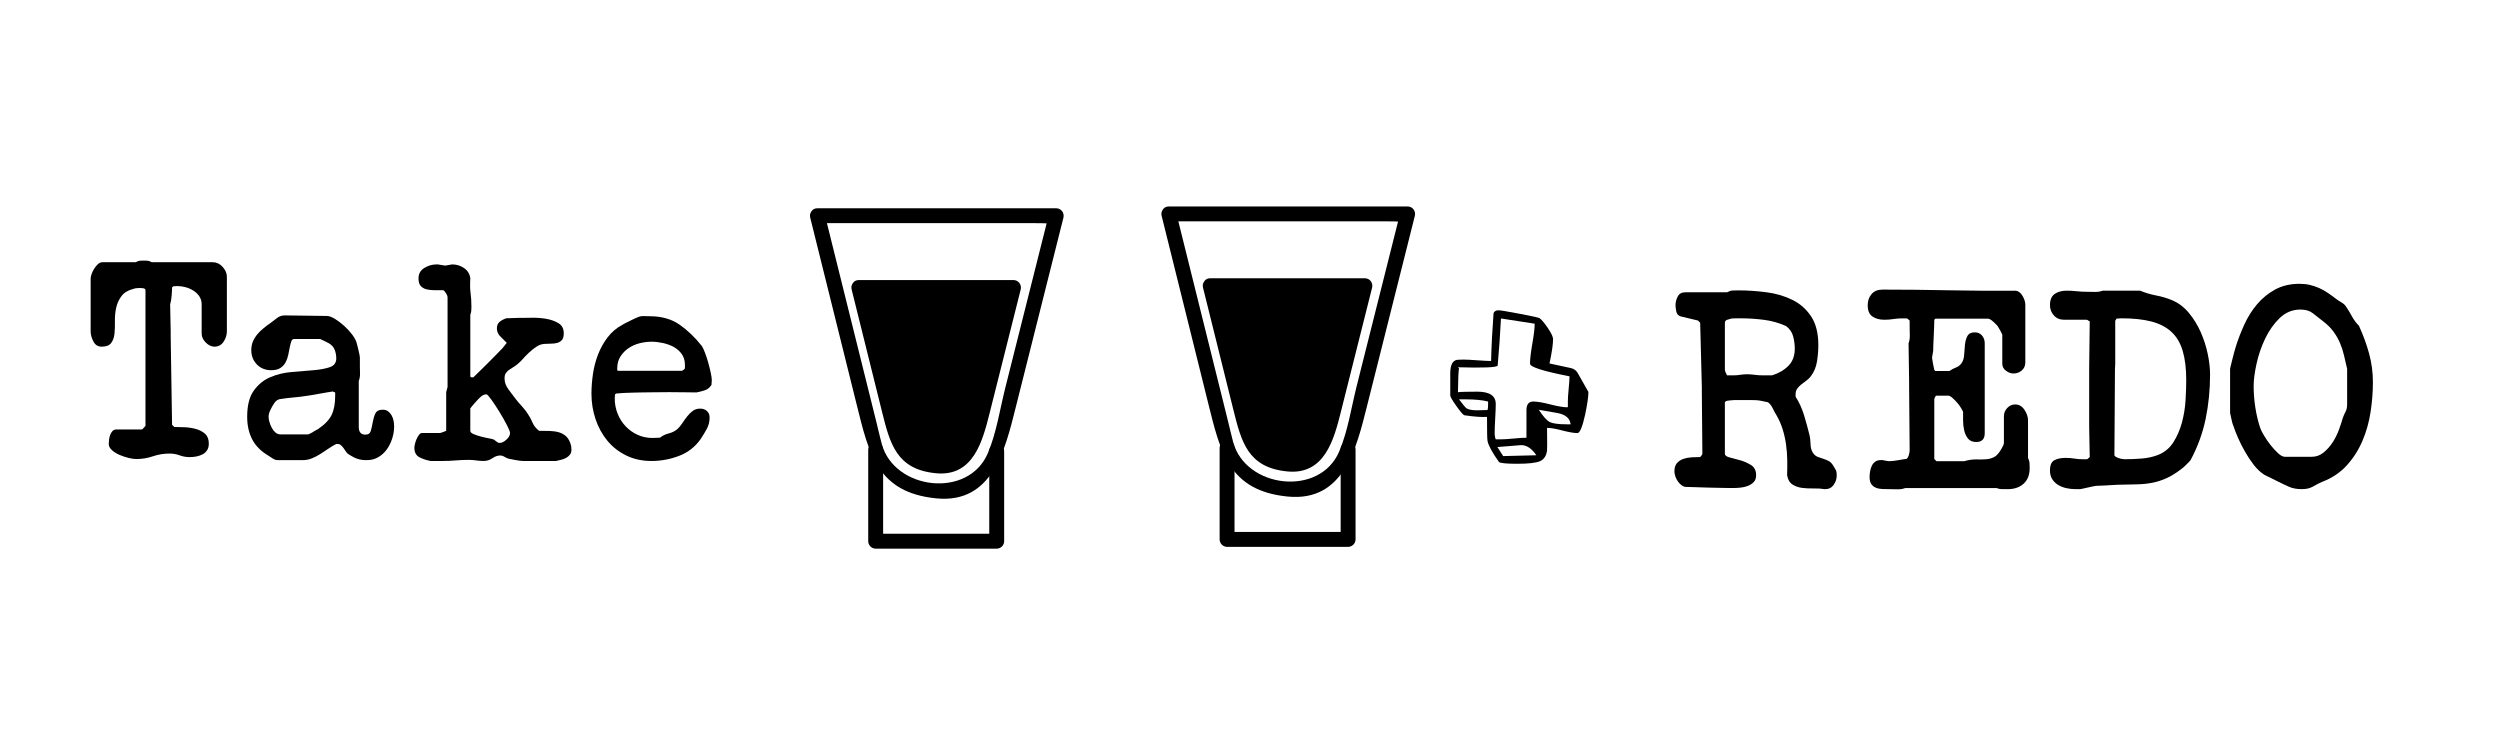 <?xml version="1.0" encoding="utf-8"?>
<!-- Generator: Adobe Illustrator 16.0.0, SVG Export Plug-In . SVG Version: 6.00 Build 0)  -->
<!DOCTYPE svg PUBLIC "-//W3C//DTD SVG 1.1//EN" "http://www.w3.org/Graphics/SVG/1.1/DTD/svg11.dtd">
<svg version="1.1" xmlns="http://www.w3.org/2000/svg" xmlns:xlink="http://www.w3.org/1999/xlink" x="0px" y="0px"
	 width="209.759px" height="62.361px" viewBox="0 0 209.759 62.361" enable-background="new 0 0 209.759 62.361"
	 xml:space="preserve">
<g id="Layer_1">
</g>
<g id="Blindman">
</g>
<g id="Compliments">
</g>
<g id="HAT">
</g>
<g id="speech">
</g>
<g id="TREX_ARMS">
</g>
<g id="slim_shady">
</g>
<g id="TIMEOUT">
</g>
<g id="Truth_or_Dare">
</g>
<g id="ARM_WRESTLE">
</g>
<g id="musical_chairs">
</g>
<g id="never_have_i_ever">
</g>
<g id="Trivia">
</g>
<g id="Drink_Pulling">
</g>
<g id="Sharing_is_Caring">
</g>
<g id="Not_It">
</g>
<g id="Cocktail_of_Doom">
</g>
<g id="Heads_up">
</g>
<g id="Archenemy">
</g>
<g id="battle_of_the_sexes">
</g>
<g id="one_must_drink">
</g>
<g id="rainbow_connection">
</g>
<g id="social_drinking">
</g>
<g id="Spin_the_bottle">
</g>
<g id="accents">
</g>
<g id="Slap">
</g>
<g id="rub">
</g>
<g id="down_the_hatch">
</g>
<g id="rubiks_cube">
</g>
<g id="bar_tender">
</g>
<g id="codenames">
</g>
<g id="hand_switch">
</g>
<g id="make_a_rule">
</g>
<g id="no_guts_no_glory">
</g>
<g id="pass">
</g>
<g id="santa">
</g>
<g id="snake_eyes">
</g>
<g id="bodyguard">
</g>
<g id="threeman">
</g>
<g id="_x32__truths_and_a_lie">
</g>
<g id="cray_cray_cat_lady">
</g>
<g id="siblings">
</g>
<g id="later">
</g>
<g id="waterfall">
</g>
<g id="cheers">
</g>
<g id="rhyme">
</g>
<g id="categories">
</g>
<g id="tits">
</g>
<g id="dicks">
</g>
<g id="questions">
</g>
<g id="double_hands">
</g>
<g id="take_2">
</g>
<g id="take_3">
</g>
<g id="give_3">
</g>
<g id="give_2">
</g>
<g id="rewind">
</g>
<g id="Cryptkeeper">
</g>
<g id="Take_2_and_Redo">
	<g>
		<g>
			<g>
				<g>
					<path d="M68.584,18.724c6.098,0,12.195,0,18.292,0c2.025,0,0.893,0.206,1.13-0.736c-0.244,0.971-0.488,1.94-0.732,2.911
						c-0.974,3.872-1.947,7.744-2.921,11.615c-0.452,1.798-0.74,3.782-1.466,5.502c-1.633,3.868-7.864,3.092-8.905-0.77
						c-0.159-0.59-0.291-1.189-0.438-1.781c-1.453-5.844-2.905-11.688-4.358-17.532c-0.194-0.782-1.4-0.45-1.205,0.332
						c1.301,5.233,2.602,10.467,3.902,15.7c1.019,4.1,1.731,7.371,6.692,7.851c4.688,0.453,5.756-4.089,6.622-7.532
						c1.343-5.34,2.685-10.679,4.028-16.019c0.099-0.393-0.189-0.791-0.603-0.791c-6.68,0-13.359,0-20.039,0
						C67.778,17.474,67.778,18.724,68.584,18.724z"/>
				</g>
			</g>
			<g>
				<g>
					<path d="M72.847,37.748c0,2.554,0,5.107,0,7.661c0,0.341,0.284,0.625,0.625,0.625c3.385,0,6.77,0,10.155,0
						c0.341,0,0.625-0.284,0.625-0.625c0-2.517,0-5.032,0-7.549c0-0.806-1.25-0.806-1.25,0c0,2.517,0,5.032,0,7.549
						c0.208-0.208,0.417-0.417,0.625-0.625c-3.385,0-6.77,0-10.155,0c0.208,0.208,0.417,0.417,0.625,0.625c0-2.554,0-5.107,0-7.661
						C74.097,36.942,72.847,36.942,72.847,37.748L72.847,37.748z"/>
				</g>
			</g>
		</g>
		<g>
			<g>
				<path d="M72.059,24.123h12.981l-3.093,12.298c0,0-0.431,2.697-3.417,2.661c-2.984-0.036-3.379-2.517-3.379-2.517L72.059,24.123z
					"/>
				<g>
					<path d="M72.059,24.748c4.327,0,8.654,0,12.981,0c-0.201-0.264-0.402-0.527-0.603-0.791c-0.659,2.619-1.317,5.238-1.977,7.857
						c-0.612,2.434-0.73,6.414-3.93,6.643c-3.18,0.228-3.462-4.814-3.974-6.876c-0.632-2.541-1.264-5.083-1.896-7.624
						c-0.194-0.782-1.4-0.45-1.205,0.332c0.843,3.391,1.685,6.78,2.528,10.171c0.686,2.758,1.218,4.926,4.547,5.247
						c3.148,0.305,3.917-2.715,4.502-5.042c0.87-3.458,1.74-6.917,2.609-10.376c0.099-0.393-0.189-0.791-0.603-0.791
						c-4.327,0-8.654,0-12.981,0C71.253,23.498,71.253,24.748,72.059,24.748z"/>
				</g>
			</g>
		</g>
	</g>
	<g>
		<g>
			<g>
				<g>
					<path d="M98.068,18.572c6.098,0,12.195,0,18.293,0c2.025,0,0.893,0.206,1.13-0.736c-0.244,0.971-0.488,1.94-0.732,2.911
						c-0.974,3.872-1.947,7.743-2.921,11.615c-0.453,1.798-0.74,3.782-1.466,5.502c-1.632,3.868-7.863,3.093-8.905-0.769
						c-0.159-0.59-0.291-1.189-0.438-1.781c-1.453-5.845-2.905-11.689-4.358-17.533c-0.194-0.782-1.4-0.45-1.205,0.332
						c1.301,5.233,2.602,10.467,3.902,15.7c1.019,4.101,1.731,7.371,6.692,7.851c4.688,0.453,5.756-4.089,6.622-7.532
						c1.343-5.34,2.686-10.679,4.028-16.019c0.099-0.393-0.189-0.791-0.603-0.791c-6.68,0-13.36,0-20.04,0
						C97.262,17.322,97.262,18.572,98.068,18.572z"/>
				</g>
			</g>
			<g>
				<g>
					<path d="M102.331,37.597c0,2.554,0,5.107,0,7.661c0,0.341,0.284,0.625,0.625,0.625c3.385,0,6.77,0,10.155,0
						c0.341,0,0.625-0.284,0.625-0.625c0-2.517,0-5.032,0-7.549c0-0.806-1.25-0.806-1.25,0c0,2.517,0,5.032,0,7.549
						c0.208-0.208,0.417-0.417,0.625-0.625c-3.385,0-6.77,0-10.155,0c0.208,0.208,0.417,0.417,0.625,0.625c0-2.554,0-5.107,0-7.661
						C103.581,36.791,102.331,36.791,102.331,37.597L102.331,37.597z"/>
				</g>
			</g>
		</g>
		<g>
			<g>
				<path d="M101.543,23.972h12.981l-3.093,12.299c0,0-0.431,2.696-3.416,2.66c-2.984-0.035-3.38-2.517-3.38-2.517L101.543,23.972z"
					/>
				<g>
					<path d="M101.543,24.597c4.327,0,8.654,0,12.981,0c-0.201-0.264-0.402-0.527-0.603-0.791c-0.659,2.619-1.317,5.239-1.977,7.858
						c-0.611,2.431-0.735,6.413-3.93,6.642c-3.18,0.228-3.462-4.814-3.975-6.876c-0.632-2.541-1.264-5.083-1.896-7.624
						c-0.194-0.782-1.4-0.45-1.205,0.332c0.843,3.391,1.685,6.78,2.528,10.171c0.686,2.758,1.218,4.926,4.547,5.247
						c3.15,0.304,3.917-2.713,4.502-5.041c0.87-3.459,1.74-6.918,2.609-10.377c0.099-0.393-0.189-0.791-0.603-0.791
						c-4.327,0-8.654,0-12.981,0C100.737,23.347,100.737,24.597,101.543,24.597z"/>
				</g>
			</g>
		</g>
	</g>
	<g>
		<path d="M9.147,36.906c0.015-0.138,0.046-0.271,0.092-0.402c0.046-0.13,0.111-0.241,0.196-0.333
			c0.084-0.092,0.195-0.138,0.333-0.138h2.162l0.276-0.3V24.303l-0.092-0.092c-0.031-0.016-0.092-0.026-0.184-0.035
			c-0.092-0.007-0.154-0.011-0.184-0.011c-0.046,0-0.126,0.004-0.242,0.011c-0.115,0.009-0.188,0.02-0.218,0.035
			c-0.506,0.123-0.871,0.333-1.093,0.632c-0.222,0.3-0.372,0.629-0.448,0.989c-0.077,0.36-0.111,0.732-0.104,1.115
			c0.007,0.384-0.004,0.732-0.035,1.047s-0.123,0.575-0.276,0.782c-0.153,0.207-0.422,0.311-0.805,0.311
			c-0.307,0-0.537-0.146-0.69-0.438c-0.153-0.291-0.23-0.574-0.23-0.851v-4.416c0-0.107,0.027-0.237,0.081-0.391
			s0.126-0.303,0.218-0.449c0.092-0.146,0.196-0.271,0.311-0.379c0.115-0.107,0.242-0.161,0.38-0.161h2.783
			c0.153-0.077,0.272-0.119,0.356-0.127c0.084-0.007,0.196-0.012,0.333-0.012c0.123,0,0.23,0.005,0.322,0.012
			c0.092,0.008,0.207,0.05,0.345,0.127h5.129c0.307,0,0.579,0.13,0.817,0.391c0.237,0.261,0.356,0.537,0.356,0.828v4.577
			c0,0.307-0.092,0.598-0.276,0.874c-0.184,0.276-0.437,0.414-0.759,0.414c-0.261,0-0.506-0.115-0.736-0.345
			c-0.23-0.23-0.345-0.483-0.345-0.76v-2.438c0-0.261-0.065-0.486-0.195-0.679c-0.13-0.191-0.299-0.353-0.506-0.483
			c-0.207-0.13-0.429-0.226-0.667-0.287s-0.464-0.092-0.678-0.092c-0.031,0-0.092,0.004-0.184,0.012s-0.146,0.011-0.161,0.011
			l-0.092,0.093c0,0.184-0.012,0.414-0.035,0.689c-0.023,0.276-0.065,0.521-0.126,0.736l0.046,2.254v0.46l0.115,7.383l0.184,0.185
			c0.245,0,0.537,0.008,0.874,0.022c0.337,0.016,0.655,0.065,0.955,0.149c0.299,0.085,0.552,0.219,0.759,0.402
			c0.207,0.185,0.311,0.46,0.311,0.828c0,0.215-0.046,0.396-0.138,0.541c-0.092,0.146-0.215,0.261-0.368,0.345
			c-0.154,0.084-0.326,0.146-0.518,0.184c-0.192,0.039-0.388,0.058-0.586,0.058c-0.292,0-0.572-0.05-0.84-0.149
			c-0.269-0.1-0.548-0.149-0.839-0.149c-0.491,0-0.958,0.077-1.403,0.23c-0.445,0.153-0.913,0.229-1.403,0.229
			c-0.169,0-0.379-0.03-0.632-0.092s-0.506-0.146-0.759-0.253c-0.253-0.107-0.468-0.241-0.644-0.402
			c-0.177-0.161-0.265-0.334-0.265-0.518C9.124,37.16,9.131,37.045,9.147,36.906z"/>
		<path d="M21.291,32.778c0.368-0.514,0.828-0.89,1.38-1.127c0.552-0.237,1.153-0.383,1.805-0.438
			c0.652-0.053,1.254-0.104,1.806-0.149c0.552-0.046,1.012-0.13,1.38-0.253c0.368-0.122,0.552-0.368,0.552-0.735
			c0-0.261-0.046-0.507-0.138-0.736c-0.092-0.23-0.261-0.414-0.506-0.552c-0.092-0.046-0.23-0.115-0.414-0.207
			c-0.184-0.093-0.284-0.139-0.299-0.139h-2.162c-0.123,0-0.207,0.065-0.253,0.196c-0.046,0.13-0.088,0.291-0.126,0.482
			c-0.039,0.192-0.081,0.402-0.126,0.633c-0.046,0.229-0.119,0.44-0.219,0.633c-0.1,0.191-0.246,0.353-0.437,0.482
			c-0.192,0.131-0.448,0.195-0.771,0.195c-0.491,0-0.894-0.161-1.208-0.482c-0.314-0.322-0.471-0.721-0.471-1.196
			c0-0.276,0.046-0.521,0.138-0.736c0.092-0.214,0.215-0.414,0.368-0.598c0.153-0.184,0.33-0.356,0.529-0.518
			s0.399-0.311,0.598-0.448c0.168-0.123,0.345-0.257,0.529-0.402c0.184-0.146,0.399-0.219,0.644-0.219l3.519,0.046
			c0.199,0,0.433,0.084,0.702,0.252c0.268,0.168,0.529,0.366,0.782,0.596c0.253,0.229,0.475,0.473,0.667,0.732
			c0.192,0.259,0.311,0.48,0.357,0.663c0.015,0.047,0.038,0.13,0.069,0.252c0.03,0.123,0.061,0.249,0.092,0.379
			c0.031,0.129,0.058,0.251,0.081,0.366c0.023,0.114,0.035,0.194,0.035,0.239v0.71c0,0.184,0.003,0.394,0.011,0.63
			s-0.027,0.446-0.104,0.63v3.868c0,0.428,0.184,0.642,0.552,0.642c0.245,0,0.398-0.107,0.46-0.322
			c0.061-0.214,0.115-0.456,0.161-0.725c0.046-0.268,0.119-0.509,0.218-0.724s0.311-0.322,0.633-0.322
			c0.168,0,0.314,0.046,0.437,0.138s0.222,0.207,0.299,0.345c0.077,0.139,0.13,0.288,0.161,0.449c0.03,0.16,0.046,0.318,0.046,0.471
			c0,0.338-0.054,0.676-0.161,1.013c-0.107,0.337-0.257,0.641-0.448,0.908c-0.192,0.269-0.43,0.487-0.713,0.655
			c-0.284,0.169-0.609,0.253-0.978,0.253c-0.292,0-0.544-0.034-0.759-0.104c-0.215-0.068-0.453-0.188-0.713-0.356
			c-0.092-0.046-0.173-0.118-0.242-0.218s-0.138-0.199-0.207-0.3c-0.069-0.1-0.146-0.188-0.23-0.264
			c-0.084-0.077-0.18-0.115-0.288-0.115h-0.115c-0.215,0.107-0.434,0.237-0.656,0.391s-0.448,0.303-0.678,0.448
			c-0.23,0.146-0.468,0.269-0.713,0.368c-0.246,0.101-0.499,0.149-0.759,0.149h-2.07c-0.169,0-0.314-0.042-0.437-0.126
			c-0.123-0.084-0.246-0.165-0.368-0.241c-0.629-0.368-1.085-0.824-1.369-1.369c-0.284-0.544-0.425-1.177-0.425-1.897
			C20.739,34.024,20.923,33.292,21.291,32.778z M22.602,35.389c0.046,0.169,0.111,0.334,0.196,0.494
			c0.084,0.161,0.188,0.296,0.311,0.403c0.123,0.107,0.26,0.16,0.414,0.16h2.346c0.015,0,0.065-0.022,0.149-0.068
			s0.157-0.084,0.219-0.115c0.03-0.03,0.104-0.076,0.218-0.138c0.115-0.062,0.188-0.1,0.219-0.115
			c0.567-0.383,0.951-0.782,1.15-1.196s0.299-0.95,0.299-1.609v-0.276c-0.015,0-0.046-0.012-0.092-0.034
			c-0.046-0.023-0.077-0.035-0.092-0.035c-0.016-0.015-0.031-0.022-0.046-0.022l-0.046,0.022c-0.046,0-0.172,0.02-0.379,0.058
			c-0.207,0.039-0.425,0.077-0.656,0.115c-0.23,0.038-0.448,0.077-0.655,0.115s-0.333,0.058-0.379,0.058
			c-0.368,0.062-0.74,0.107-1.116,0.138c-0.376,0.031-0.755,0.077-1.138,0.138c-0.2,0.016-0.376,0.139-0.529,0.368
			c-0.077,0.107-0.172,0.276-0.288,0.506c-0.115,0.23-0.172,0.43-0.172,0.599C22.533,35.074,22.556,35.22,22.602,35.389z"/>
		<path d="M34.815,37.252c0.031-0.139,0.077-0.276,0.138-0.414c0.061-0.138,0.13-0.257,0.207-0.356
			c0.077-0.1,0.153-0.149,0.23-0.149h1.541l0.276-0.093c0.031-0.015,0.107-0.046,0.23-0.092v-3.243l0.115-0.437V24.97
			c0-0.107-0.039-0.222-0.115-0.345s-0.153-0.215-0.23-0.276c-0.23,0-0.476,0-0.736,0c-0.246,0-0.468-0.022-0.667-0.069
			c-0.2-0.046-0.365-0.138-0.495-0.275c-0.13-0.138-0.195-0.353-0.195-0.645c0-0.383,0.161-0.674,0.483-0.874
			c0.322-0.198,0.659-0.299,1.012-0.299h0.138c0.031,0,0.123,0.016,0.276,0.046c0.153,0.031,0.245,0.046,0.276,0.046h0.046h0.046
			c0.03,0,0.119-0.015,0.265-0.046c0.146-0.03,0.233-0.046,0.264-0.046h0.046c0.353,0,0.679,0.104,0.978,0.311
			c0.299,0.207,0.472,0.495,0.518,0.862c-0.031,0.491-0.023,0.905,0.023,1.242c0.046,0.338,0.069,0.721,0.069,1.15
			c0,0.123-0.004,0.229-0.012,0.322c-0.008,0.092-0.035,0.206-0.081,0.345v5.129c0,0.062,0.023,0.096,0.069,0.104
			c0.046,0.008,0.084,0.012,0.115,0.012c0.046-0.016,0.077-0.023,0.092-0.023c0.092-0.092,0.253-0.249,0.483-0.472
			c0.23-0.222,0.475-0.463,0.736-0.725c0.261-0.26,0.502-0.506,0.725-0.735c0.222-0.23,0.379-0.392,0.471-0.483
			c0.031-0.03,0.092-0.107,0.184-0.229c0.092-0.123,0.153-0.199,0.184-0.23c-0.169-0.169-0.349-0.349-0.541-0.54
			c-0.192-0.192-0.288-0.418-0.288-0.679c0-0.245,0.084-0.434,0.253-0.563c0.169-0.13,0.36-0.227,0.575-0.288
			c0.046,0,0.123,0,0.23,0c0.107,0,0.226-0.003,0.356-0.011s0.249-0.012,0.356-0.012s0.184,0,0.23,0c0.23,0,0.548-0.004,0.955-0.012
			s0.805,0.023,1.196,0.092c0.391,0.069,0.732,0.192,1.023,0.368c0.291,0.177,0.437,0.456,0.437,0.84
			c0,0.261-0.05,0.448-0.149,0.563c-0.1,0.115-0.227,0.195-0.38,0.241s-0.33,0.069-0.529,0.069c-0.184,0-0.376,0.008-0.575,0.022
			c-0.23,0.016-0.448,0.093-0.655,0.23s-0.411,0.299-0.609,0.482c-0.2,0.185-0.38,0.368-0.541,0.553
			c-0.161,0.184-0.311,0.329-0.449,0.437c-0.107,0.092-0.227,0.177-0.356,0.253c-0.13,0.077-0.25,0.153-0.356,0.23
			c-0.107,0.076-0.195,0.169-0.265,0.275c-0.069,0.107-0.104,0.253-0.104,0.438c0,0.322,0.115,0.637,0.345,0.942
			c0.23,0.308,0.444,0.591,0.644,0.852c0.015,0.031,0.069,0.096,0.161,0.195c0.092,0.1,0.192,0.211,0.299,0.334
			c0.107,0.122,0.203,0.237,0.288,0.345c0.084,0.107,0.134,0.177,0.149,0.207c0.184,0.261,0.333,0.529,0.448,0.805
			c0.115,0.276,0.303,0.514,0.563,0.713c0.307,0,0.602,0.004,0.886,0.012c0.284,0.008,0.544,0.046,0.782,0.115
			c0.238,0.068,0.445,0.188,0.621,0.356s0.311,0.43,0.403,0.782c0,0.015,0.003,0.065,0.011,0.149s0.012,0.142,0.012,0.172
			c0,0.169-0.042,0.308-0.126,0.414c-0.084,0.107-0.188,0.195-0.311,0.265c-0.123,0.069-0.261,0.123-0.414,0.161
			c-0.153,0.038-0.299,0.073-0.437,0.104h-1.403h-1.38c-0.123,0-0.314-0.023-0.575-0.069c-0.261-0.046-0.46-0.084-0.598-0.114
			c-0.123-0.031-0.246-0.085-0.368-0.161c-0.123-0.077-0.245-0.115-0.368-0.115c-0.215,0-0.434,0.077-0.656,0.229
			c-0.222,0.154-0.464,0.23-0.725,0.23c-0.215,0-0.425-0.015-0.632-0.046c-0.207-0.03-0.418-0.046-0.632-0.046
			c-0.368,0-0.729,0.016-1.081,0.046c-0.353,0.031-0.713,0.046-1.081,0.046h-1.035c-0.337-0.062-0.648-0.165-0.932-0.311
			s-0.425-0.418-0.425-0.816C34.769,37.489,34.784,37.39,34.815,37.252z M40.358,33.272c-0.138,0.123-0.261,0.246-0.368,0.368
			c-0.046,0.046-0.115,0.123-0.207,0.23c-0.092,0.107-0.165,0.195-0.219,0.264c-0.054,0.069-0.088,0.112-0.104,0.127v1.886
			c0,0.107,0.092,0.2,0.276,0.276c0.184,0.077,0.391,0.146,0.621,0.207s0.452,0.111,0.667,0.149s0.353,0.073,0.414,0.104
			c0.031,0.016,0.092,0.062,0.184,0.138c0.092,0.077,0.153,0.115,0.184,0.115c0,0.016,0.015,0.023,0.046,0.023s0.061,0,0.092,0
			c0.169,0,0.353-0.093,0.552-0.276s0.299-0.368,0.299-0.552c0-0.107-0.092-0.337-0.276-0.69c-0.184-0.353-0.391-0.717-0.621-1.093
			c-0.23-0.375-0.452-0.713-0.667-1.012s-0.353-0.448-0.414-0.448C40.649,33.089,40.496,33.15,40.358,33.272z"/>
		<path d="M49.753,31.363c0.084-0.566,0.226-1.107,0.426-1.621c0.199-0.514,0.463-0.989,0.793-1.426
			c0.33-0.438,0.748-0.794,1.253-1.069c0.046-0.031,0.13-0.077,0.253-0.139c0.123-0.061,0.253-0.126,0.391-0.195
			c0.138-0.069,0.264-0.13,0.379-0.184c0.115-0.054,0.195-0.088,0.242-0.104c0.168-0.077,0.341-0.111,0.517-0.104
			s0.349,0.012,0.518,0.012c0.981,0,1.809,0.233,2.484,0.701s1.303,1.069,1.886,1.806c0.061,0.092,0.142,0.265,0.242,0.518
			c0.099,0.253,0.191,0.528,0.276,0.828c0.084,0.299,0.157,0.59,0.218,0.873c0.061,0.284,0.092,0.495,0.092,0.633
			c0,0.031-0.004,0.096-0.012,0.195c-0.008,0.101-0.011,0.165-0.011,0.196c-0.138,0.229-0.322,0.383-0.552,0.46
			c-0.23,0.076-0.468,0.138-0.713,0.184c-0.169,0-0.472-0.004-0.909-0.012s-0.901-0.012-1.392-0.012
			c-0.475,0-0.931,0.004-1.368,0.012s-0.74,0.012-0.909,0.012c-0.169,0-0.372,0.004-0.609,0.012
			c-0.238,0.008-0.472,0.016-0.702,0.023s-0.514,0.026-0.851,0.058l-0.092,0.069c0,0.016-0.004,0.069-0.012,0.162
			s-0.011,0.154-0.011,0.185c0,0.448,0.081,0.872,0.241,1.273c0.161,0.4,0.383,0.752,0.667,1.053s0.617,0.54,1.001,0.717
			c0.383,0.178,0.805,0.267,1.265,0.267c0.046,0,0.149-0.004,0.311-0.012s0.265-0.012,0.311-0.012
			c0.214-0.169,0.46-0.287,0.736-0.356c0.276-0.069,0.514-0.188,0.713-0.356c0.153-0.138,0.295-0.307,0.425-0.506
			c0.13-0.199,0.268-0.392,0.414-0.575c0.146-0.184,0.303-0.337,0.472-0.46c0.168-0.123,0.375-0.184,0.621-0.184
			c0.23,0,0.418,0.068,0.563,0.207c0.146,0.138,0.219,0.314,0.219,0.528c0,0.354-0.077,0.671-0.23,0.955
			c-0.153,0.283-0.322,0.563-0.506,0.839c-0.46,0.667-1.066,1.144-1.817,1.432s-1.526,0.432-2.323,0.432
			c-0.782,0-1.487-0.153-2.116-0.46s-1.158-0.721-1.587-1.242c-0.429-0.521-0.759-1.123-0.989-1.806
			c-0.23-0.682-0.345-1.398-0.345-2.15C49.627,32.483,49.669,31.932,49.753,31.363z M51.789,31.042c0,0.046,0.03,0.068,0.092,0.068
			h5.313c0.031,0,0.073-0.019,0.126-0.057s0.096-0.073,0.126-0.104c0.015-0.031,0.023-0.085,0.023-0.161c0-0.077,0-0.131,0-0.161
			c0-0.368-0.092-0.679-0.276-0.932s-0.414-0.452-0.69-0.598s-0.579-0.253-0.908-0.322c-0.33-0.069-0.641-0.104-0.932-0.104
			c-0.322,0-0.652,0.042-0.989,0.126c-0.337,0.085-0.644,0.219-0.92,0.403c-0.276,0.184-0.506,0.418-0.69,0.701
			c-0.184,0.284-0.276,0.617-0.276,1C51.789,30.935,51.789,30.98,51.789,31.042z"/>
	</g>
	<g>
		<path d="M149.957,38.591c-0.008-0.438-0.042-0.874-0.104-1.312c-0.062-0.437-0.157-0.862-0.287-1.276
			c-0.131-0.414-0.303-0.805-0.518-1.173c-0.107-0.169-0.211-0.36-0.311-0.575s-0.234-0.383-0.402-0.506
			c-0.215-0.046-0.399-0.084-0.552-0.115c-0.154-0.03-0.304-0.05-0.449-0.058c-0.146-0.007-0.295-0.011-0.448-0.011
			c-0.138,0-0.307,0-0.506,0h-0.852c-0.092,0-0.229,0.011-0.414,0.034c-0.184,0.022-0.283,0.042-0.299,0.058l-0.092,0.092v4.324
			c0,0.138,0.138,0.241,0.414,0.311c0.276,0.068,0.575,0.149,0.897,0.241c0.321,0.092,0.62,0.227,0.896,0.402
			c0.276,0.177,0.414,0.457,0.414,0.84c0,0.245-0.065,0.437-0.195,0.575c-0.131,0.138-0.292,0.245-0.483,0.321
			c-0.191,0.077-0.398,0.127-0.621,0.149c-0.222,0.023-0.425,0.035-0.609,0.035h-0.253c-0.138,0-0.379-0.004-0.725-0.012
			c-0.345-0.008-0.709-0.015-1.092-0.023c-0.384-0.007-0.744-0.019-1.081-0.034c-0.338-0.015-0.575-0.022-0.714-0.022
			c-0.153,0.015-0.295-0.02-0.425-0.104c-0.131-0.085-0.246-0.196-0.346-0.334s-0.176-0.283-0.229-0.437s-0.08-0.3-0.08-0.438
			c0-0.291,0.068-0.518,0.206-0.679c0.139-0.161,0.314-0.279,0.529-0.356c0.215-0.076,0.448-0.122,0.702-0.138
			c0.253-0.015,0.494-0.023,0.724-0.023c0.031-0.03,0.069-0.076,0.115-0.138c0.046-0.061,0.069-0.107,0.069-0.138l-0.046-5.129
			v-0.46l-0.139-5.405l-0.184-0.184l-1.449-0.346c-0.199-0.061-0.322-0.195-0.368-0.402s-0.068-0.387-0.068-0.54
			c0-0.245,0.061-0.487,0.184-0.725c0.123-0.238,0.33-0.356,0.621-0.356h3.52c0.168-0.093,0.321-0.142,0.46-0.149
			c0.138-0.008,0.291-0.012,0.46-0.012c0.797,0,1.598,0.054,2.403,0.161c0.805,0.107,1.529,0.321,2.173,0.644
			c0.645,0.322,1.165,0.786,1.564,1.392c0.398,0.605,0.598,1.407,0.598,2.403c0,0.43-0.038,0.886-0.114,1.369
			c-0.077,0.482-0.254,0.9-0.529,1.253c-0.092,0.123-0.211,0.238-0.356,0.345c-0.146,0.107-0.288,0.215-0.426,0.322
			s-0.253,0.227-0.345,0.356c-0.092,0.131-0.138,0.288-0.138,0.472v0.207c0.306,0.476,0.548,1.009,0.724,1.599
			c0.177,0.59,0.326,1.139,0.449,1.645c0.046,0.184,0.072,0.426,0.08,0.725s0.072,0.54,0.195,0.725
			c0.107,0.169,0.238,0.283,0.392,0.345c0.152,0.062,0.307,0.115,0.46,0.161c0.152,0.046,0.307,0.107,0.46,0.184
			c0.153,0.077,0.283,0.207,0.391,0.392c0.138,0.215,0.223,0.36,0.253,0.437c0.03,0.077,0.046,0.215,0.046,0.414
			c0,0.261-0.084,0.514-0.253,0.759c-0.169,0.246-0.406,0.368-0.713,0.368h-0.046c-0.276-0.046-0.583-0.065-0.92-0.058
			c-0.338,0.008-0.659-0.008-0.966-0.046c-0.308-0.038-0.579-0.134-0.816-0.287c-0.238-0.153-0.388-0.414-0.449-0.782
			C149.96,39.453,149.964,39.027,149.957,38.591z M144.931,26.826c-0.138,0.046-0.207,0.13-0.207,0.253v3.956
			c0,0.046,0.023,0.123,0.069,0.229c0.046,0.107,0.084,0.185,0.115,0.23h0.528c0.199,0,0.392-0.016,0.575-0.046
			s0.368-0.046,0.552-0.046c0.23,0,0.452,0.016,0.667,0.046s0.444,0.046,0.69,0.046h0.759c0.552-0.169,1.008-0.434,1.368-0.794
			c0.36-0.359,0.541-0.839,0.541-1.438c0-0.353-0.046-0.701-0.138-1.046c-0.093-0.346-0.292-0.633-0.599-0.862
			c-0.583-0.261-1.196-0.434-1.84-0.518s-1.288-0.127-1.932-0.127c-0.077,0-0.215,0-0.414,0c-0.2,0-0.338,0.008-0.414,0.023
			C145.176,26.749,145.069,26.78,144.931,26.826z"/>
		<path d="M156.913,39.522c0.031-0.169,0.081-0.322,0.15-0.46c0.068-0.139,0.164-0.249,0.287-0.334
			c0.122-0.084,0.283-0.127,0.483-0.127h0.138c0.03,0.016,0.118,0.035,0.265,0.058c0.146,0.023,0.233,0.035,0.265,0.035h0.046
			c0.076,0,0.18-0.008,0.311-0.023c0.13-0.015,0.264-0.034,0.402-0.058c0.138-0.022,0.268-0.046,0.391-0.068
			c0.123-0.023,0.223-0.035,0.299-0.035c0.093-0.061,0.161-0.172,0.207-0.333s0.069-0.288,0.069-0.38l-0.046-5.405v-0.437
			l-0.046-3.151c0.076-0.199,0.11-0.425,0.104-0.678c-0.008-0.254-0.012-0.472-0.012-0.656v-0.574l-0.184-0.161
			c-0.016-0.016-0.077-0.023-0.185-0.023s-0.191,0-0.253,0c-0.261,0-0.51,0.02-0.747,0.058c-0.238,0.038-0.487,0.058-0.748,0.058
			c-0.414,0-0.751-0.092-1.012-0.276c-0.261-0.184-0.391-0.498-0.391-0.942c0-0.368,0.106-0.679,0.321-0.932s0.521-0.38,0.92-0.38
			c1.871,0,3.733,0.02,5.589,0.058s3.719,0.05,5.59,0.034c0.229,0.031,0.421,0.177,0.574,0.438s0.23,0.506,0.23,0.736v4.853
			c0,0.276-0.1,0.498-0.299,0.667s-0.43,0.253-0.69,0.253c-0.215,0-0.426-0.076-0.632-0.229c-0.207-0.153-0.311-0.353-0.311-0.599
			v-2.438c0-0.016-0.051-0.115-0.15-0.3c-0.1-0.184-0.18-0.321-0.241-0.413c-0.077-0.093-0.203-0.219-0.379-0.38
			c-0.177-0.161-0.326-0.241-0.449-0.241h-4.393l-0.092,0.092c0,0.092-0.004,0.265-0.012,0.518s-0.02,0.518-0.034,0.793
			c-0.016,0.276-0.027,0.537-0.035,0.782s-0.012,0.414-0.012,0.506c0,0.031-0.015,0.123-0.046,0.276
			c-0.03,0.153-0.046,0.245-0.046,0.275v0.047v0.022c0.016,0.077,0.031,0.173,0.046,0.288c0.016,0.114,0.035,0.222,0.058,0.321
			c0.023,0.101,0.05,0.227,0.081,0.38l0.092,0.092h1.173c0.169-0.122,0.356-0.222,0.563-0.299c0.207-0.076,0.372-0.215,0.494-0.414
			c0.107-0.169,0.169-0.395,0.185-0.679c0.015-0.283,0.038-0.563,0.068-0.839c0.031-0.276,0.1-0.514,0.207-0.714
			c0.107-0.198,0.314-0.299,0.621-0.299c0.245,0,0.445,0.089,0.599,0.265c0.152,0.177,0.229,0.396,0.229,0.655v7.544
			c0,0.491-0.237,0.736-0.713,0.736c-0.307,0-0.537-0.096-0.689-0.287c-0.154-0.191-0.262-0.422-0.322-0.69
			c-0.062-0.268-0.092-0.548-0.092-0.84c0-0.291,0-0.528,0-0.713c-0.031-0.076-0.093-0.191-0.185-0.345s-0.203-0.303-0.333-0.448
			c-0.131-0.146-0.261-0.276-0.392-0.392c-0.13-0.114-0.241-0.172-0.333-0.172h-0.989c-0.062,0-0.092,0.03-0.092,0.092
			c-0.031,0.031-0.062,0.092-0.092,0.184v5.037l0.184,0.185h2.323c0.368-0.107,0.701-0.157,1-0.149
			c0.3,0.008,0.575,0.004,0.828-0.012s0.486-0.081,0.702-0.195c0.214-0.115,0.421-0.356,0.62-0.725
			c0.031-0.046,0.069-0.119,0.115-0.219s0.069-0.173,0.069-0.219v-2.254c0-0.261,0.092-0.49,0.275-0.689
			c0.185-0.199,0.406-0.3,0.667-0.3c0.322,0,0.583,0.15,0.782,0.449s0.299,0.594,0.299,0.885v3.151
			c0.077,0.169,0.119,0.311,0.127,0.426s0.012,0.257,0.012,0.425c0,0.568-0.169,1.005-0.506,1.312
			c-0.338,0.307-0.782,0.46-1.334,0.46c-0.169,0-0.33,0-0.483,0c-0.138,0-0.291-0.03-0.46-0.092h-7.659
			c-0.199,0.077-0.422,0.111-0.667,0.104s-0.46-0.012-0.644-0.012c-0.215,0-0.422-0.004-0.621-0.012s-0.38-0.046-0.541-0.115
			c-0.161-0.068-0.287-0.172-0.379-0.31c-0.093-0.139-0.139-0.338-0.139-0.599C156.867,39.852,156.882,39.691,156.913,39.522z"/>
		<path d="M172.369,38.613c0.245-0.13,0.56-0.195,0.943-0.195c0.261,0,0.506,0.02,0.736,0.058c0.229,0.038,0.475,0.058,0.735,0.058
			c0.062,0,0.139,0,0.23,0s0.138-0.008,0.138-0.023l0.185-0.161l-0.047-2.529v-0.46v-4.048v-0.438l0.047-3.864
			c0-0.061-0.031-0.092-0.093-0.092c-0.062-0.061-0.123-0.092-0.184-0.092h-1.886c-0.354,0-0.637-0.123-0.852-0.368
			s-0.321-0.529-0.321-0.851c0-0.445,0.13-0.76,0.391-0.943s0.598-0.276,1.012-0.276c0.291,0,0.571,0.016,0.84,0.046
			c0.268,0.031,0.556,0.047,0.862,0.047c0.184,0,0.398,0.004,0.644,0.011c0.245,0.008,0.468-0.026,0.668-0.104h3.15
			c0.444,0.185,0.894,0.318,1.346,0.403c0.452,0.084,0.9,0.218,1.346,0.402c0.536,0.229,1.004,0.586,1.402,1.069
			c0.398,0.482,0.729,1.02,0.989,1.609c0.261,0.591,0.456,1.2,0.587,1.829c0.13,0.629,0.195,1.204,0.195,1.725
			c0,1.273-0.123,2.507-0.368,3.703s-0.667,2.354-1.265,3.473c-0.046,0.062-0.149,0.173-0.311,0.334s-0.272,0.265-0.334,0.311
			c-0.46,0.368-0.894,0.647-1.299,0.84c-0.407,0.191-0.821,0.329-1.242,0.414c-0.422,0.084-0.867,0.13-1.334,0.138
			c-0.468,0.008-1.001,0.02-1.599,0.034c-0.092,0-0.234,0.008-0.426,0.023s-0.384,0.026-0.575,0.034s-0.364,0.016-0.518,0.023
			s-0.253,0.011-0.299,0.011c-0.03,0-0.115,0.016-0.253,0.046c-0.138,0.031-0.279,0.062-0.426,0.093
			c-0.146,0.03-0.283,0.062-0.413,0.092c-0.131,0.031-0.211,0.046-0.242,0.046h-0.391c-0.245,0-0.495-0.026-0.748-0.08
			s-0.482-0.142-0.689-0.265s-0.376-0.284-0.506-0.483c-0.131-0.199-0.195-0.444-0.195-0.736
			C172.001,39.031,172.124,38.744,172.369,38.613z M177.521,38.326c0.076,0.046,0.161,0.084,0.253,0.115
			c0.092,0.03,0.184,0.054,0.276,0.068c0.092,0.016,0.161,0.023,0.207,0.023c0.46,0,0.938-0.02,1.438-0.058
			c0.498-0.038,0.962-0.142,1.392-0.311c0.536-0.215,0.962-0.571,1.276-1.069c0.313-0.498,0.552-1.05,0.713-1.656
			c0.161-0.605,0.261-1.223,0.299-1.852c0.038-0.628,0.058-1.188,0.058-1.679c0-0.981-0.1-1.806-0.299-2.473
			c-0.2-0.667-0.518-1.199-0.955-1.599c-0.437-0.398-0.997-0.686-1.679-0.862c-0.683-0.176-1.515-0.265-2.495-0.265
			c-0.062,0-0.2,0.008-0.414,0.023l-0.115,0.184v3.588l-0.023,0.46l-0.046,7.199C177.406,38.227,177.444,38.28,177.521,38.326z"/>
		<path d="M193.805,23.905c0.261,0.062,0.514,0.146,0.759,0.253s0.487,0.241,0.725,0.402c0.238,0.161,0.487,0.342,0.748,0.54
			c0.122,0.093,0.265,0.185,0.425,0.276c0.161,0.092,0.288,0.207,0.38,0.345c0.184,0.276,0.353,0.557,0.506,0.84
			c0.153,0.284,0.345,0.54,0.575,0.771c0.353,0.767,0.636,1.541,0.851,2.323s0.322,1.587,0.322,2.415
			c0,0.813-0.065,1.645-0.195,2.495c-0.131,0.852-0.356,1.656-0.679,2.415s-0.755,1.441-1.3,2.047
			c-0.544,0.606-1.23,1.069-2.058,1.392c-0.185,0.077-0.338,0.149-0.46,0.219c-0.123,0.068-0.242,0.134-0.357,0.195
			c-0.114,0.062-0.241,0.111-0.379,0.149s-0.322,0.058-0.552,0.058c-0.399,0-0.74-0.062-1.023-0.184
			c-0.284-0.123-0.595-0.269-0.932-0.438c-0.031-0.015-0.107-0.054-0.23-0.115c-0.123-0.061-0.253-0.126-0.391-0.195
			c-0.139-0.069-0.272-0.134-0.402-0.195c-0.131-0.062-0.211-0.107-0.242-0.138c-0.275-0.185-0.544-0.445-0.805-0.782
			s-0.502-0.701-0.725-1.093c-0.223-0.391-0.418-0.778-0.586-1.161c-0.169-0.384-0.3-0.721-0.392-1.013
			c-0.031-0.061-0.062-0.149-0.092-0.264c-0.031-0.115-0.058-0.23-0.08-0.346c-0.023-0.114-0.047-0.218-0.069-0.311
			c-0.023-0.092-0.034-0.146-0.034-0.16v-3.703c0-0.016,0.019-0.1,0.057-0.253s0.081-0.326,0.127-0.518s0.096-0.384,0.149-0.575
			s0.096-0.341,0.127-0.448c0.198-0.645,0.444-1.284,0.735-1.921c0.291-0.636,0.651-1.207,1.081-1.714
			c0.43-0.506,0.936-0.916,1.519-1.23c0.582-0.313,1.257-0.471,2.023-0.471C193.253,23.813,193.544,23.844,193.805,23.905z
			 M189.228,34.175c0.093,0.605,0.23,1.185,0.414,1.736c0.046,0.138,0.149,0.345,0.311,0.621c0.161,0.275,0.345,0.544,0.552,0.805
			s0.418,0.491,0.633,0.69s0.406,0.299,0.575,0.299h2.254c0.368,0,0.697-0.119,0.989-0.356c0.291-0.237,0.544-0.521,0.759-0.852
			c0.215-0.329,0.391-0.682,0.529-1.058c0.138-0.376,0.245-0.701,0.321-0.978c0.077-0.215,0.157-0.398,0.242-0.552
			c0.084-0.153,0.126-0.36,0.126-0.621v-2.967c-0.092-0.398-0.181-0.778-0.265-1.139s-0.195-0.701-0.333-1.023
			s-0.314-0.633-0.529-0.932s-0.498-0.587-0.851-0.862c-0.338-0.261-0.637-0.495-0.897-0.702s-0.605-0.311-1.035-0.311
			c-0.675,0-1.257,0.238-1.748,0.714c-0.49,0.475-0.896,1.05-1.219,1.725s-0.563,1.38-0.725,2.116
			c-0.161,0.735-0.241,1.356-0.241,1.862C189.09,32.975,189.136,33.569,189.228,34.175z"/>
	</g>
	<g>
		<path d="M133.274,32.886c0,0.398-0.092,1.035-0.276,1.909c-0.229,1.027-0.444,1.541-0.644,1.541c-0.292,0-0.717-0.073-1.276-0.219
			c-0.561-0.146-0.985-0.219-1.276-0.219c0.015,1.15,0.015,1.787,0,1.909c-0.062,0.445-0.257,0.74-0.587,0.886
			s-0.97,0.219-1.921,0.219c-0.858,0-1.364-0.047-1.518-0.139c-0.567-0.797-0.89-1.388-0.966-1.771
			c-0.031-0.123-0.046-0.797-0.046-2.024c-0.445,0.031-1.081-0.015-1.909-0.138c-0.107-0.046-0.33-0.307-0.667-0.782
			c-0.337-0.475-0.506-0.767-0.506-0.874v-1.863c0-0.674,0.184-1.05,0.552-1.127c0.138-0.015,0.337-0.022,0.598-0.022
			c0.246,0,0.621,0.02,1.126,0.058c0.507,0.038,0.89,0.058,1.15,0.058c0.03-1.273,0.1-2.614,0.207-4.025
			c0.076-0.153,0.215-0.23,0.414-0.23c0.153,0,0.755,0.101,1.806,0.3c1.05,0.199,1.599,0.321,1.645,0.367
			c0.184,0.139,0.417,0.418,0.701,0.84c0.283,0.422,0.426,0.725,0.426,0.908c0,0.445-0.101,1.127-0.299,2.048
			c0.598,0.122,1.203,0.253,1.816,0.391c0.245,0.062,0.43,0.199,0.552,0.414C132.975,32.342,133.274,32.87,133.274,32.886z
			 M131.687,31.574c-2.208-0.429-3.313-0.781-3.313-1.058c0-0.383,0.065-0.946,0.196-1.69c0.13-0.743,0.195-1.3,0.195-1.668
			c-0.629-0.092-1.572-0.237-2.829-0.437c-0.062,1.258-0.153,2.576-0.276,3.956c-0.092,0.153-1.204,0.199-3.334,0.138l0.092,0.092
			c-0.046,0.154-0.077,0.821-0.092,2.001c0.214-0.03,0.759-0.046,1.632-0.046c1.027,0,1.541,0.346,1.541,1.035
			c0,0.276-0.015,0.675-0.046,1.196c-0.03,0.521-0.046,0.92-0.046,1.196c0,0.245,0.03,0.437,0.092,0.574h0.41
			c0.243,0,0.604-0.022,1.083-0.068s0.84-0.069,1.083-0.069v-2.317c0-0.479,0.191-0.719,0.575-0.719
			c0.322,0,0.797,0.081,1.426,0.242c0.629,0.16,1.104,0.241,1.427,0.241l0.046-0.023v-0.482c0-0.23,0.022-0.579,0.068-1.047
			S131.687,31.805,131.687,31.574z M124.856,33.69c-0.476-0.122-1.112-0.184-1.909-0.184h-0.529
			c0.337,0.444,0.537,0.689,0.598,0.736c0.184,0.122,0.49,0.184,0.92,0.184l0.874-0.023c0.03-0.092,0.046-0.245,0.046-0.46V33.69z
			 M128.904,38.198c-0.384-0.566-0.805-0.851-1.265-0.851c-0.062,0-0.729,0.054-2.001,0.161c0.106,0.169,0.268,0.422,0.482,0.759
			c0.307,0,0.771-0.012,1.392-0.034C128.133,38.21,128.597,38.198,128.904,38.198z M131.779,35.6
			c-0.046-0.49-0.406-0.805-1.081-0.943c-0.537-0.092-1.065-0.184-1.587-0.275c0.368,0.567,0.679,0.912,0.932,1.035
			s0.732,0.184,1.438,0.184H131.779z"/>
	</g>
</g>
<g id="Embryo">
</g>
<g id="I_am_Groot">
</g>
<g id="Mini_Me">
</g>
<g id="Ditto_1_">
</g>
</svg>
